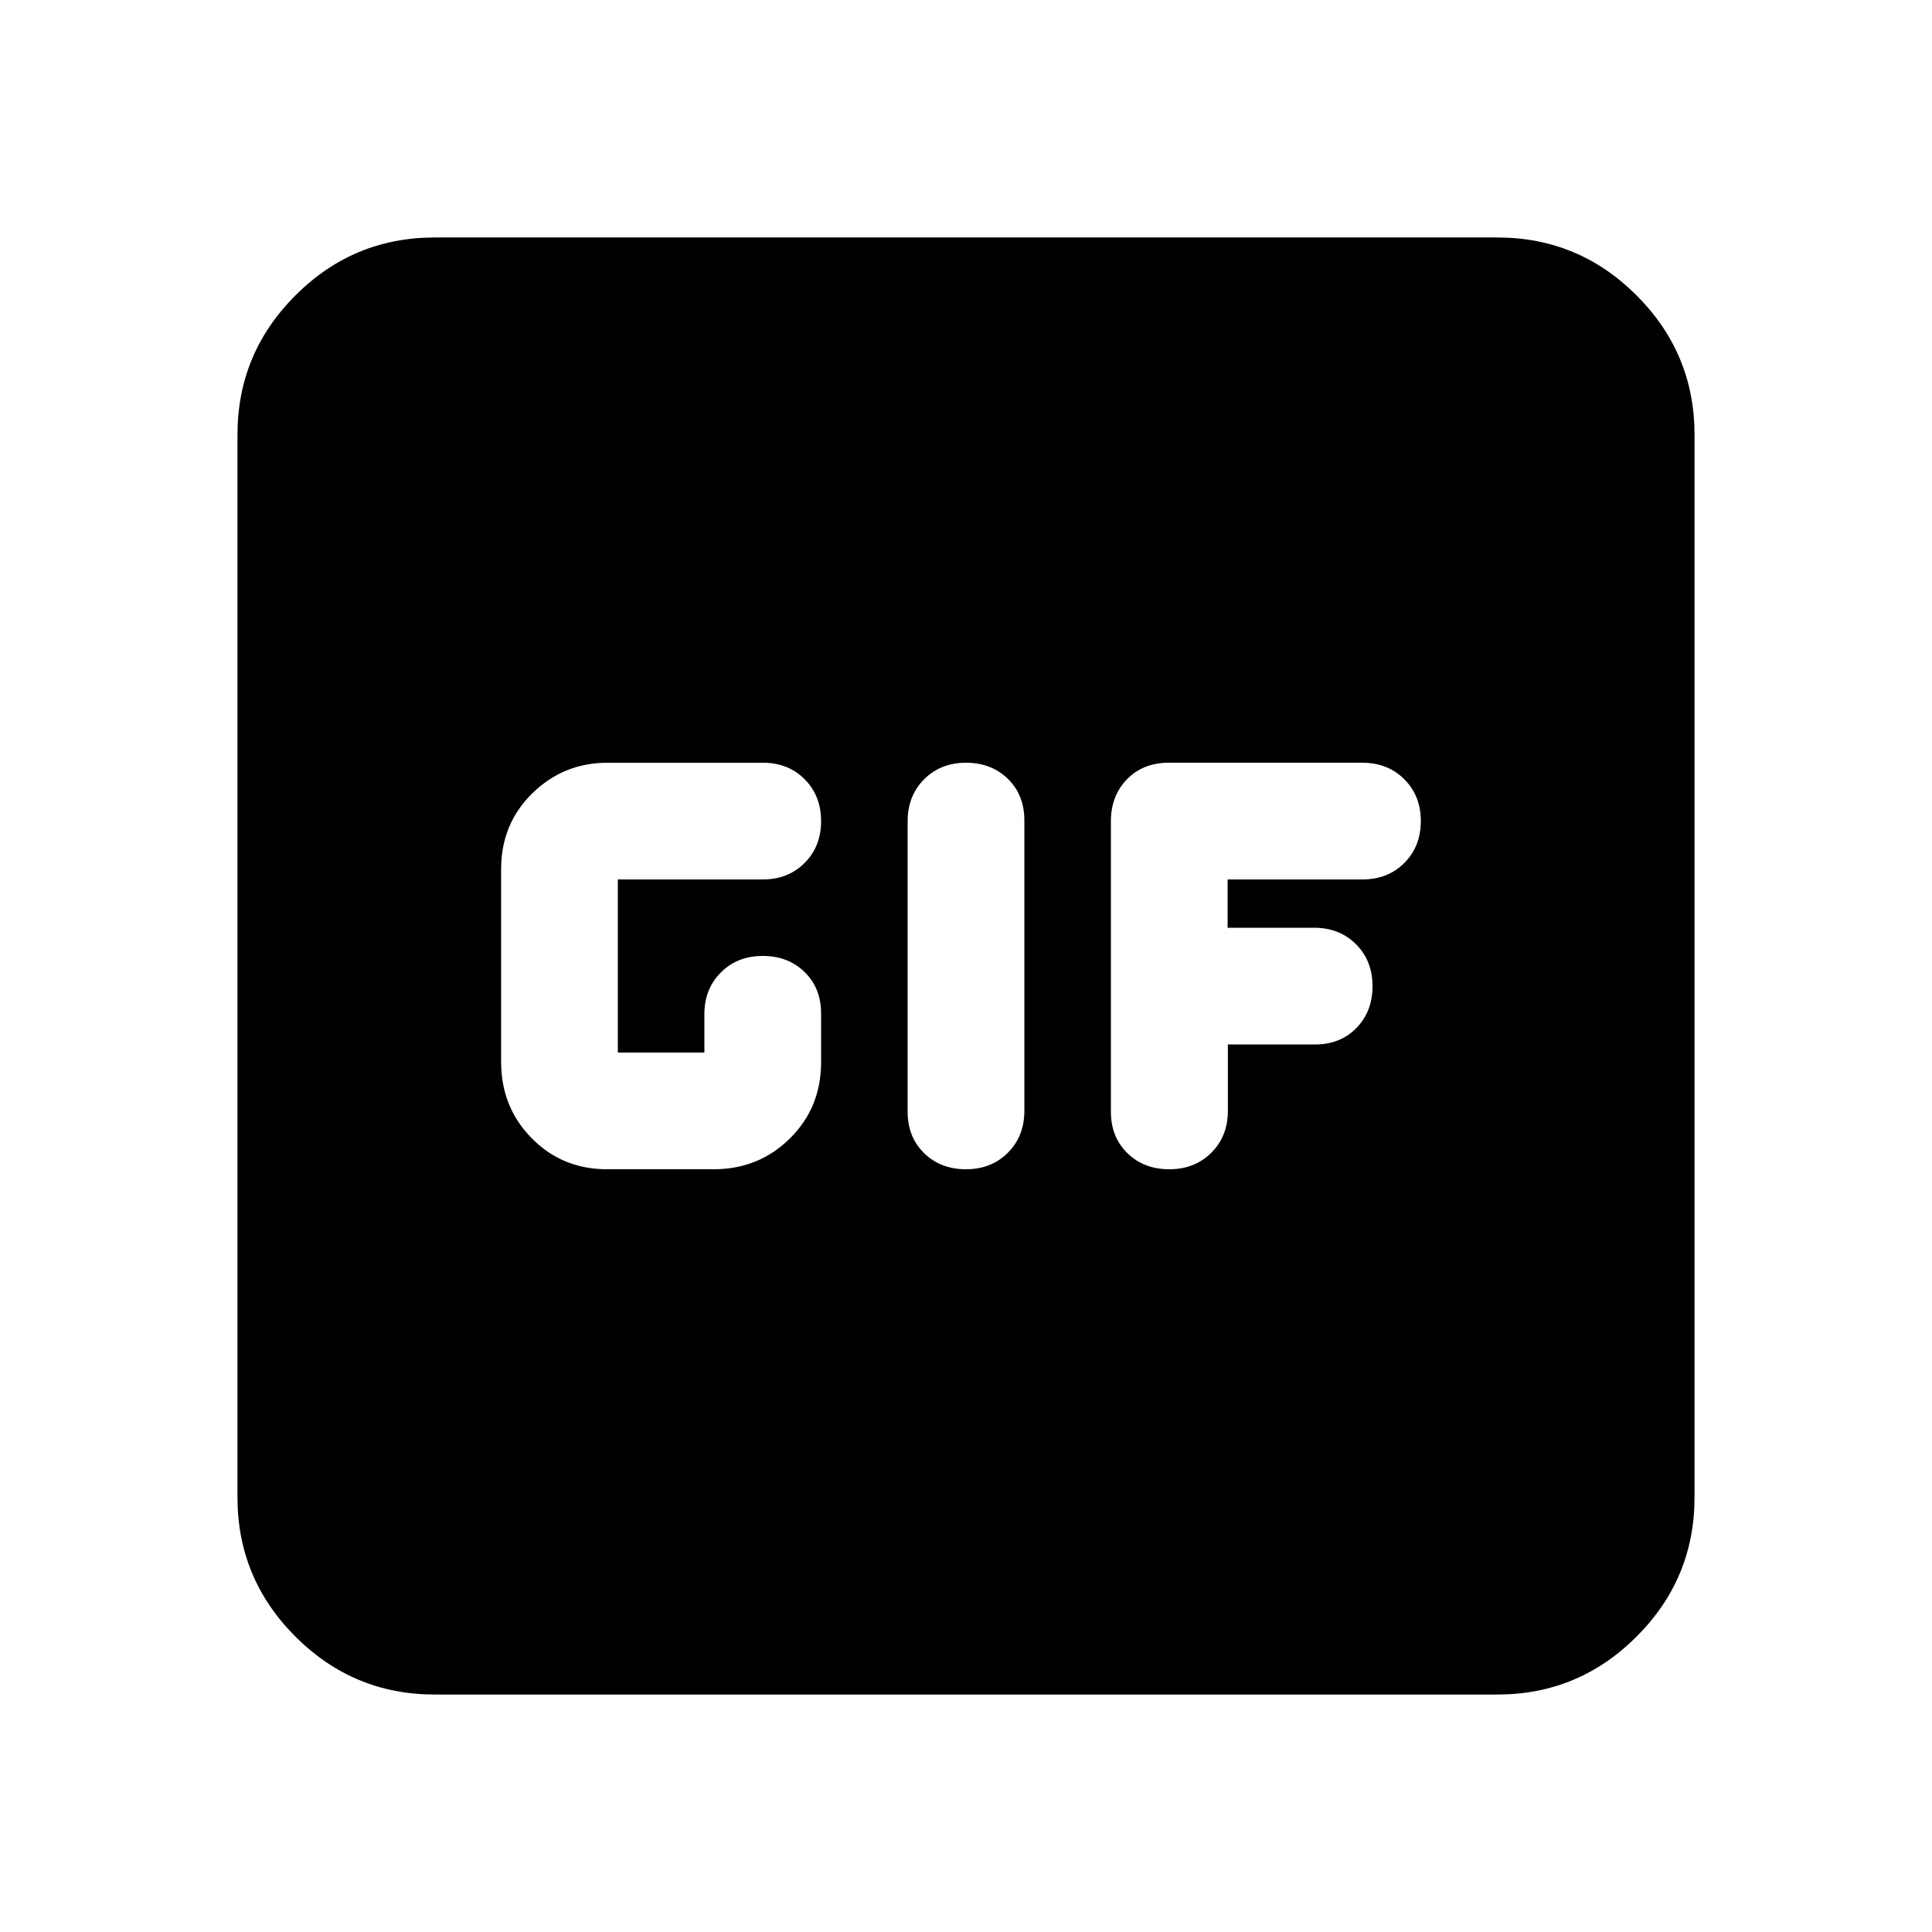 <svg xmlns="http://www.w3.org/2000/svg" height="20" viewBox="0 -960 960 960" width="20"><path d="M216-118q-40.43 0-69.21-28.79Q118-175.57 118-216v-528q0-40.42 28.79-69.21Q175.57-842 216-842h528q40.42 0 69.21 28.79Q842-784.42 842-744v528q0 40.43-28.79 69.21Q784.42-118 744-118H216Zm85.78-261h52.79q22.43 0 37.93-15.31 15.5-15.3 15.5-37.93v-24.11q0-12.65-8.2-20.65-8.2-8-20.8-8-12.6 0-20.8 8.2-8.2 8.2-8.2 20.8v19h-43v-86h72q12.6 0 20.8-8.2 8.2-8.2 8.2-20.8 0-12.6-8.18-20.8-8.17-8.2-20.74-8.2h-77.2q-21.88 0-37.38 15.2-15.5 15.21-15.5 37.68v95.77q0 22.47 15.18 37.91Q279.35-379 301.78-379ZM480-379q12.6 0 20.8-8.22 8.2-8.21 8.2-20.83v-144.33q0-12.62-8.2-20.62-8.2-8-20.8-8-12.6 0-20.8 8.22-8.2 8.21-8.2 20.83v144.33q0 12.62 8.2 20.62 8.2 8 20.8 8Zm101 0q12.65 0 20.88-8.2 8.24-8.2 8.24-20.8v-33h43.23q12.65 0 20.65-8.2 8-8.2 8-20.8 0-12.6-8.2-20.8-8.2-8.2-20.8-8.2h-43v-24h67q12.6 0 20.8-8.2 8.2-8.2 8.2-20.8 0-12.6-8.22-20.8-8.22-8.2-20.85-8.2h-96.3Q568-581 560-572.78q-8 8.21-8 20.83v144.33q0 12.62 8.2 20.62 8.2 8 20.8 8Z"/></svg>